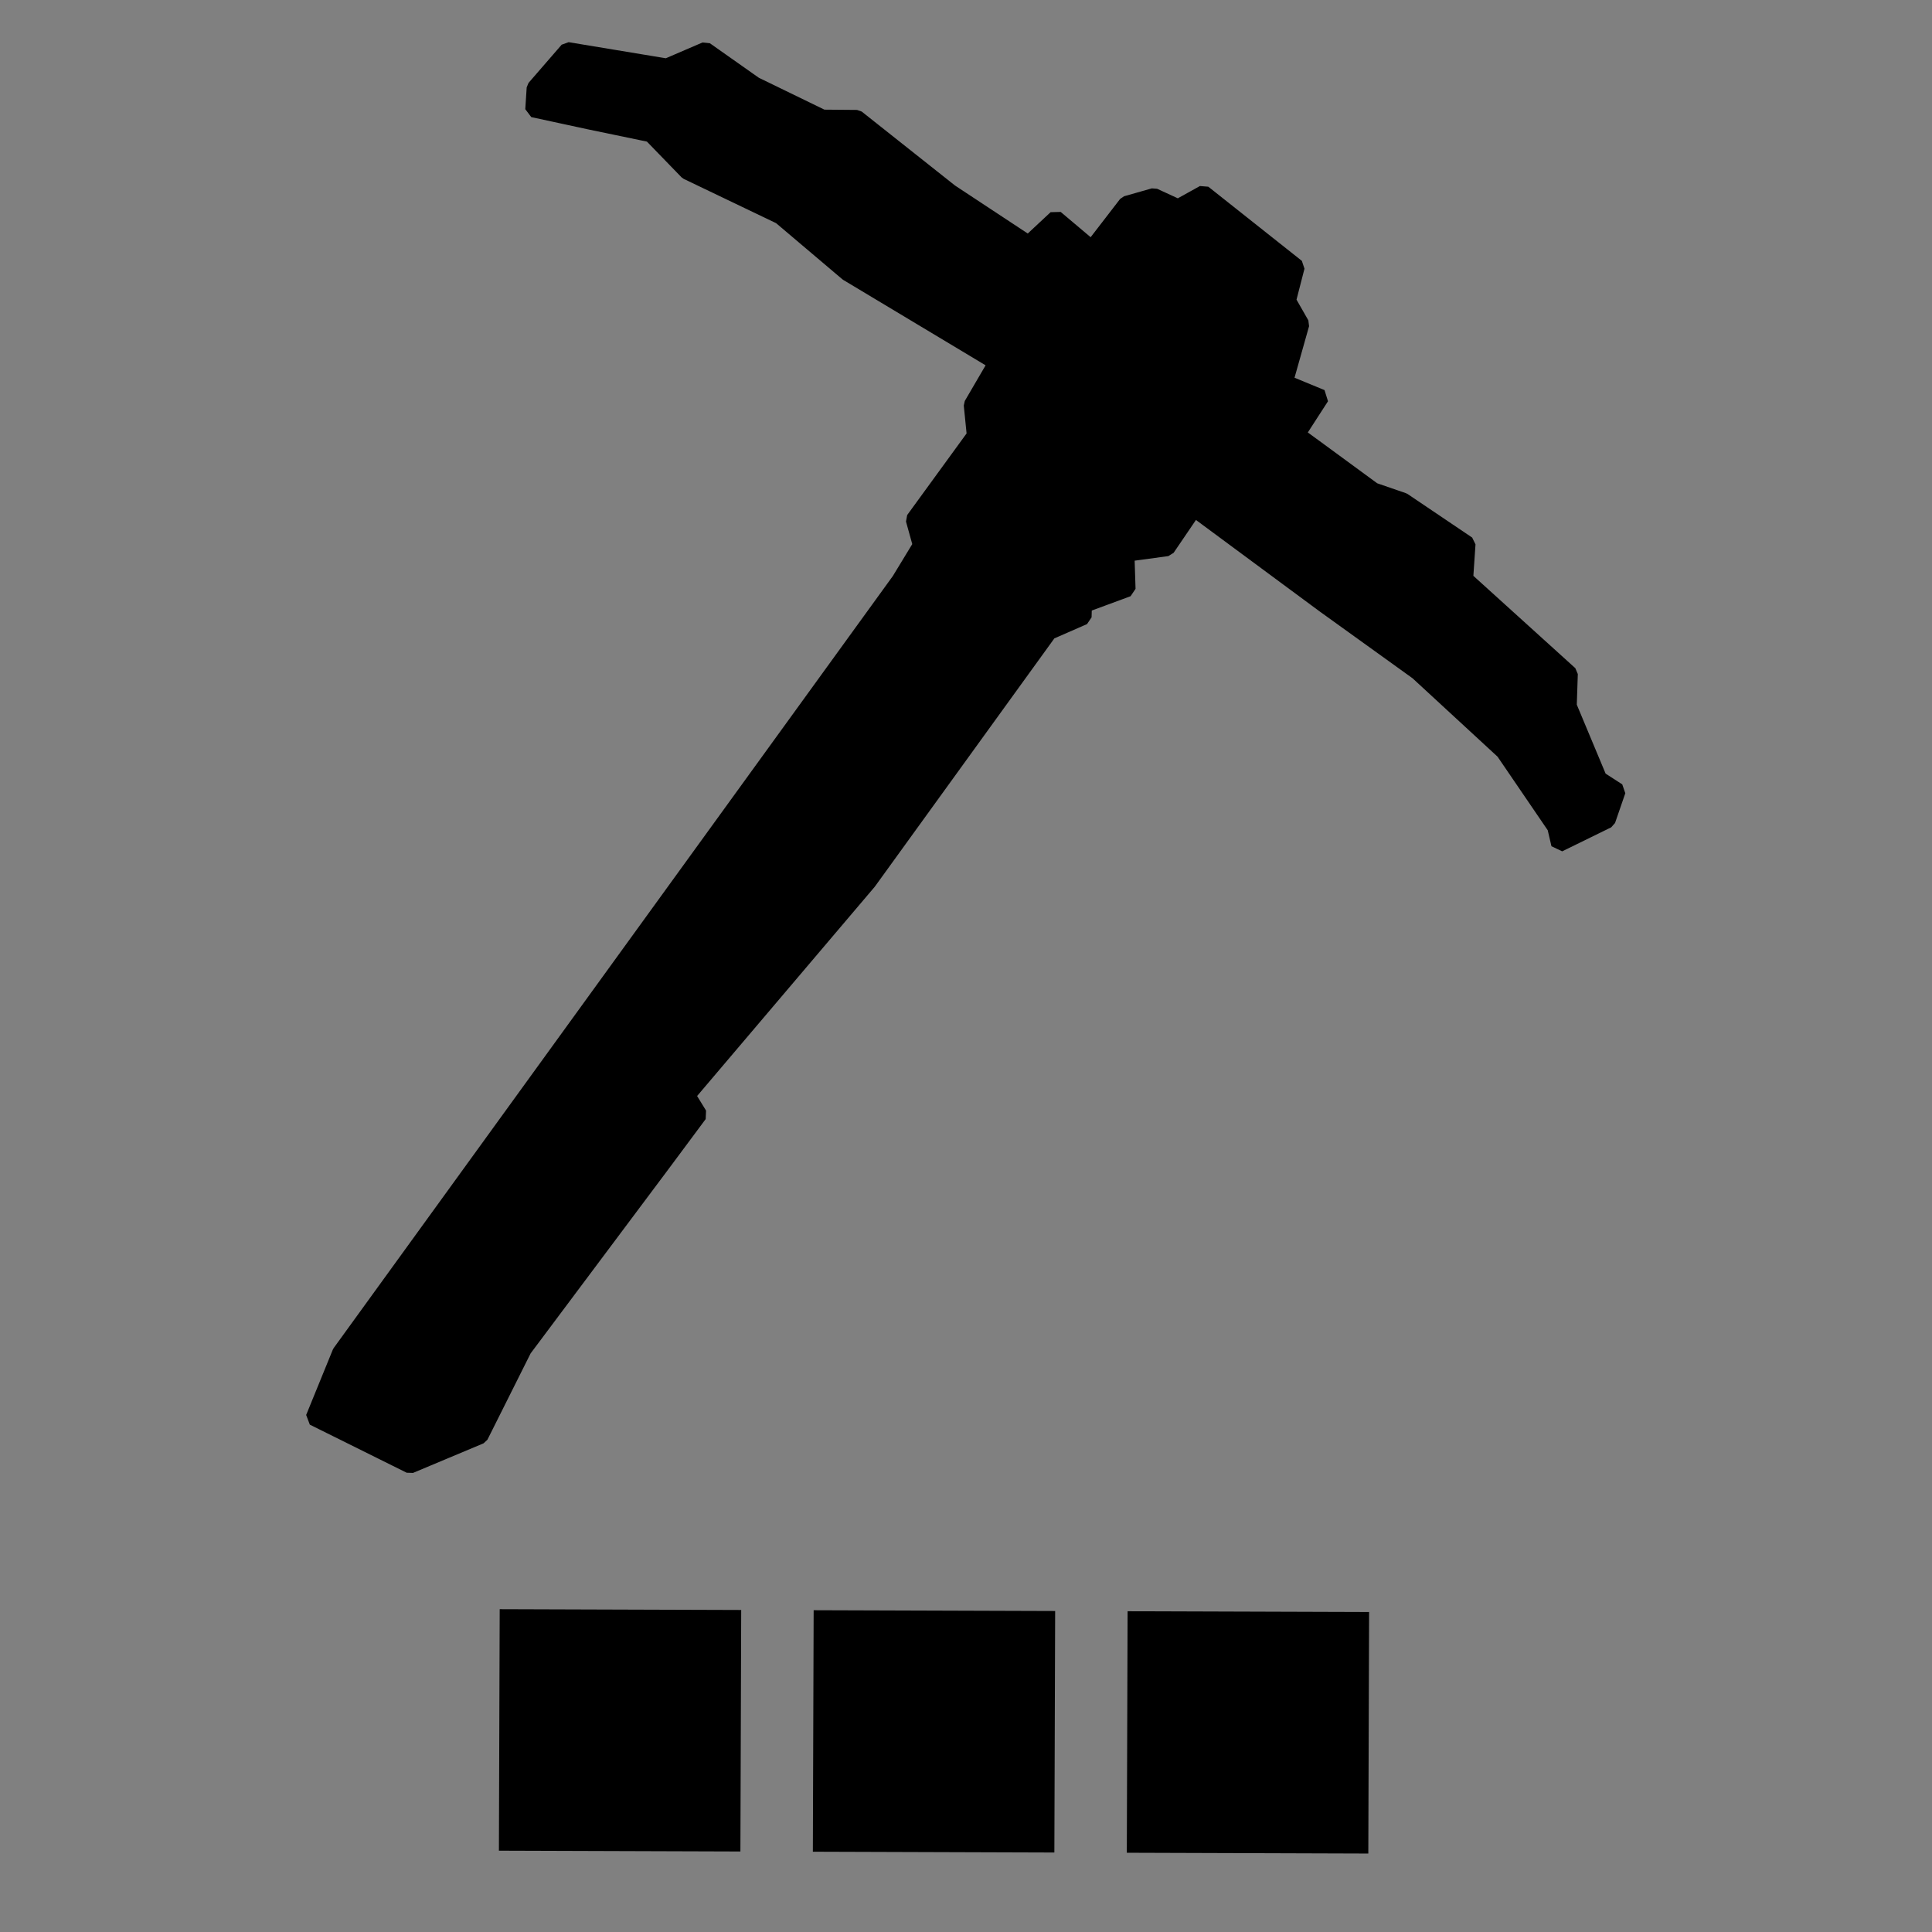 <?xml version="1.0" encoding="utf-8"?>
<svg xmlns="http://www.w3.org/2000/svg" viewBox="0 0 500 500" xmlns:bx="https://boxy-svg.com">
  <rect x="0" y="0" width="500" height="500" fill="#808080" stroke="none"/>
  <defs>
    <bx:export>
      <bx:file format="svg"/>
    </bx:export>
  </defs>
  <path id="path38" fill="#000000" fill-rule="evenodd" stroke="#000000" stroke-width="3.931" stroke-linecap="square" stroke-linejoin="bevel" d="M 232.696 150.176 L 87.953 350.023 L 81.054 366.936 L 106.125 379.378 L 124.387 371.719 L 135.643 349.225 L 171.659 301.083 L 181.051 288.445 L 177.989 283.462 L 224.85 228.261 L 271.589 163.627 L 280.534 159.714 L 280.618 156.625 L 291.913 152.456 L 291.626 143.392 L 302.101 141.97 L 309.034 131.769 L 342.667 156.639 L 366.812 174.009 L 389.056 194.527 L 402.379 214.058 L 403.43 218.558 L 416.114 212.348 L 418.77 204.645 L 413.955 201.532 L 406.096 182.732 L 406.372 174.38 L 379.283 149.844 L 379.897 140.751 L 363.211 129.493 L 355.504 126.837 L 335.81 112.407 L 342.034 102.775 L 332.656 98.901 L 336.894 83.887 L 333.434 77.829 L 335.695 69.048 L 311.495 49.864 L 304.898 53.522 L 298.639 50.639 L 291.447 52.683 L 282.561 64.216 L 273.238 56.349 L 266.191 62.924 L 245.99 49.598 L 221.791 30.415 L 212.898 30.338 L 195.388 21.826 L 182.583 12.801 L 172.56 17.112 L 146.843 12.855 L 138.268 22.744 L 137.905 28.382 L 152.517 31.543 L 168.41 34.844 L 177.792 44.523 L 201.926 56.087 L 219.27 70.775 L 257.748 93.856 L 251.381 104.764 L 252.18 112.723 L 236.364 134.454 L 238.213 141.108 L 232.696 150.176" style="display: inline;"/>
  <path id="shape0" fill="#000000" fill-rule="evenodd" stroke="#000000" stroke-width="3.649" stroke-linecap="square" stroke-linejoin="bevel" d="M 42.038 134.442 L 38.098 165.712 L 55.109 167.245 L 60.358 131.742 L 63.117 128.323 L 62.51 127.073 L 66.155 123.063 L 64.158 119.505 L 68.046 116.763 L 68.697 111.252 L 87.286 114.202 L 100.529 116.128 L 113.668 119.703 L 123.041 124.736 L 124.395 126.316 L 128.17 121.204 L 127.631 117.576 L 125.063 117.334 L 118.024 111.459 L 116.401 108.065 L 100.494 103.892 L 98.854 100.134 L 89.854 99.102 L 86.227 99.64 L 75.37 97.965 L 75.856 92.828 L 71.308 93.227 L 69.885 86.354 L 67.247 84.653 L 66.327 80.679 L 52.684 78.041 L 50.81 80.87 L 47.712 81.018 L 45.264 83.326 L 44.11 89.774 L 38.756 88.568 L 37.307 92.656 L 40.353 106.758 L 40.076 112.433 L 42.046 115.445 L 40.241 127.403 L 42.359 129.677 L 42.038 134.442" style="display:none"/>
  <g id="layer2" style="display: none;" transform="matrix(2.063, 0, 0, 2.063, -5.288, -16.523)">
    <g id="g38" transform="matrix(0.717,-0.373,0.373,0.717,9.007,72.681)">
      <path style="fill:#000000;stroke:#000000;stroke-width:3;stroke-dasharray:none;stroke-opacity:1" d="m 86.078,64.918 9.246,-15.998 -15.605,-3.811 26.045,-10.623 9.572,-10.749 2.58,-23.994 10.13,23.035 19.759,-11.661 -3.645,14.626 20.307,1.254 -11.866,18.641 8.957,21.553 -32.213,4.622 -20.644,11.402 -4.961,-19.996 z" id="path12"/>
      <path style="fill:#ffffff;fill-opacity:1;stroke:#000000;stroke-width:0;stroke-dasharray:none;stroke-opacity:1" d="m 112.606,70.175 c -0.282,-1.002 -1.058,-4.039 -1.724,-6.748 -0.666,-2.709 -1.24,-4.945 -1.276,-4.968 -0.036,-0.024 -2.872,0.223 -6.303,0.547 l -6.238,0.59 2.896,-5.079 c 1.593,-2.793 3.019,-5.292 3.169,-5.553 l 0.272,-0.474 -5.886,-1.494 -5.886,-1.494 9.772,-4.001 9.772,-4.001 2.964,-3.365 2.964,-3.365 0.99,-9.428 c 0.665,-6.335 1.056,-9.334 1.191,-9.141 0.111,0.158 1.815,3.991 3.789,8.516 1.973,4.526 3.652,8.27 3.731,8.32 0.079,0.051 3.189,-1.723 6.911,-3.941 3.723,-2.218 6.825,-3.997 6.895,-3.952 0.07,0.045 -0.45,2.427 -1.155,5.293 l -1.282,5.212 1.568,0.117 c 0.863,0.064 3.832,0.259 6.598,0.432 2.766,0.173 5.155,0.33 5.309,0.35 0.186,0.023 -1.112,2.253 -3.879,6.667 l -4.158,6.632 3.065,7.391 c 1.686,4.065 3.022,7.458 2.97,7.541 -0.052,0.083 -5.046,0.858 -11.098,1.722 l -11.003,1.571 -7.054,3.927 c -3.88,2.16 -7.125,3.943 -7.212,3.962 -0.087,0.019 -0.389,-0.785 -0.671,-1.787 z" id="path37"/>
    </g>
  </g>
  <g id="layer3" transform="matrix(2.063, 0, 0, 2.063, 102.796, -16.523)" style="">
    <path style="fill:#ffffff;fill-opacity:1;stroke:#000000;stroke-width:30.296;stroke-linecap:butt;stroke-dasharray:30.296, 9.089;stroke-dashoffset:0;stroke-opacity:1" d="M 12.808 225.027 L 128.779 225.407" id="path41"/>
  </g>
</svg>